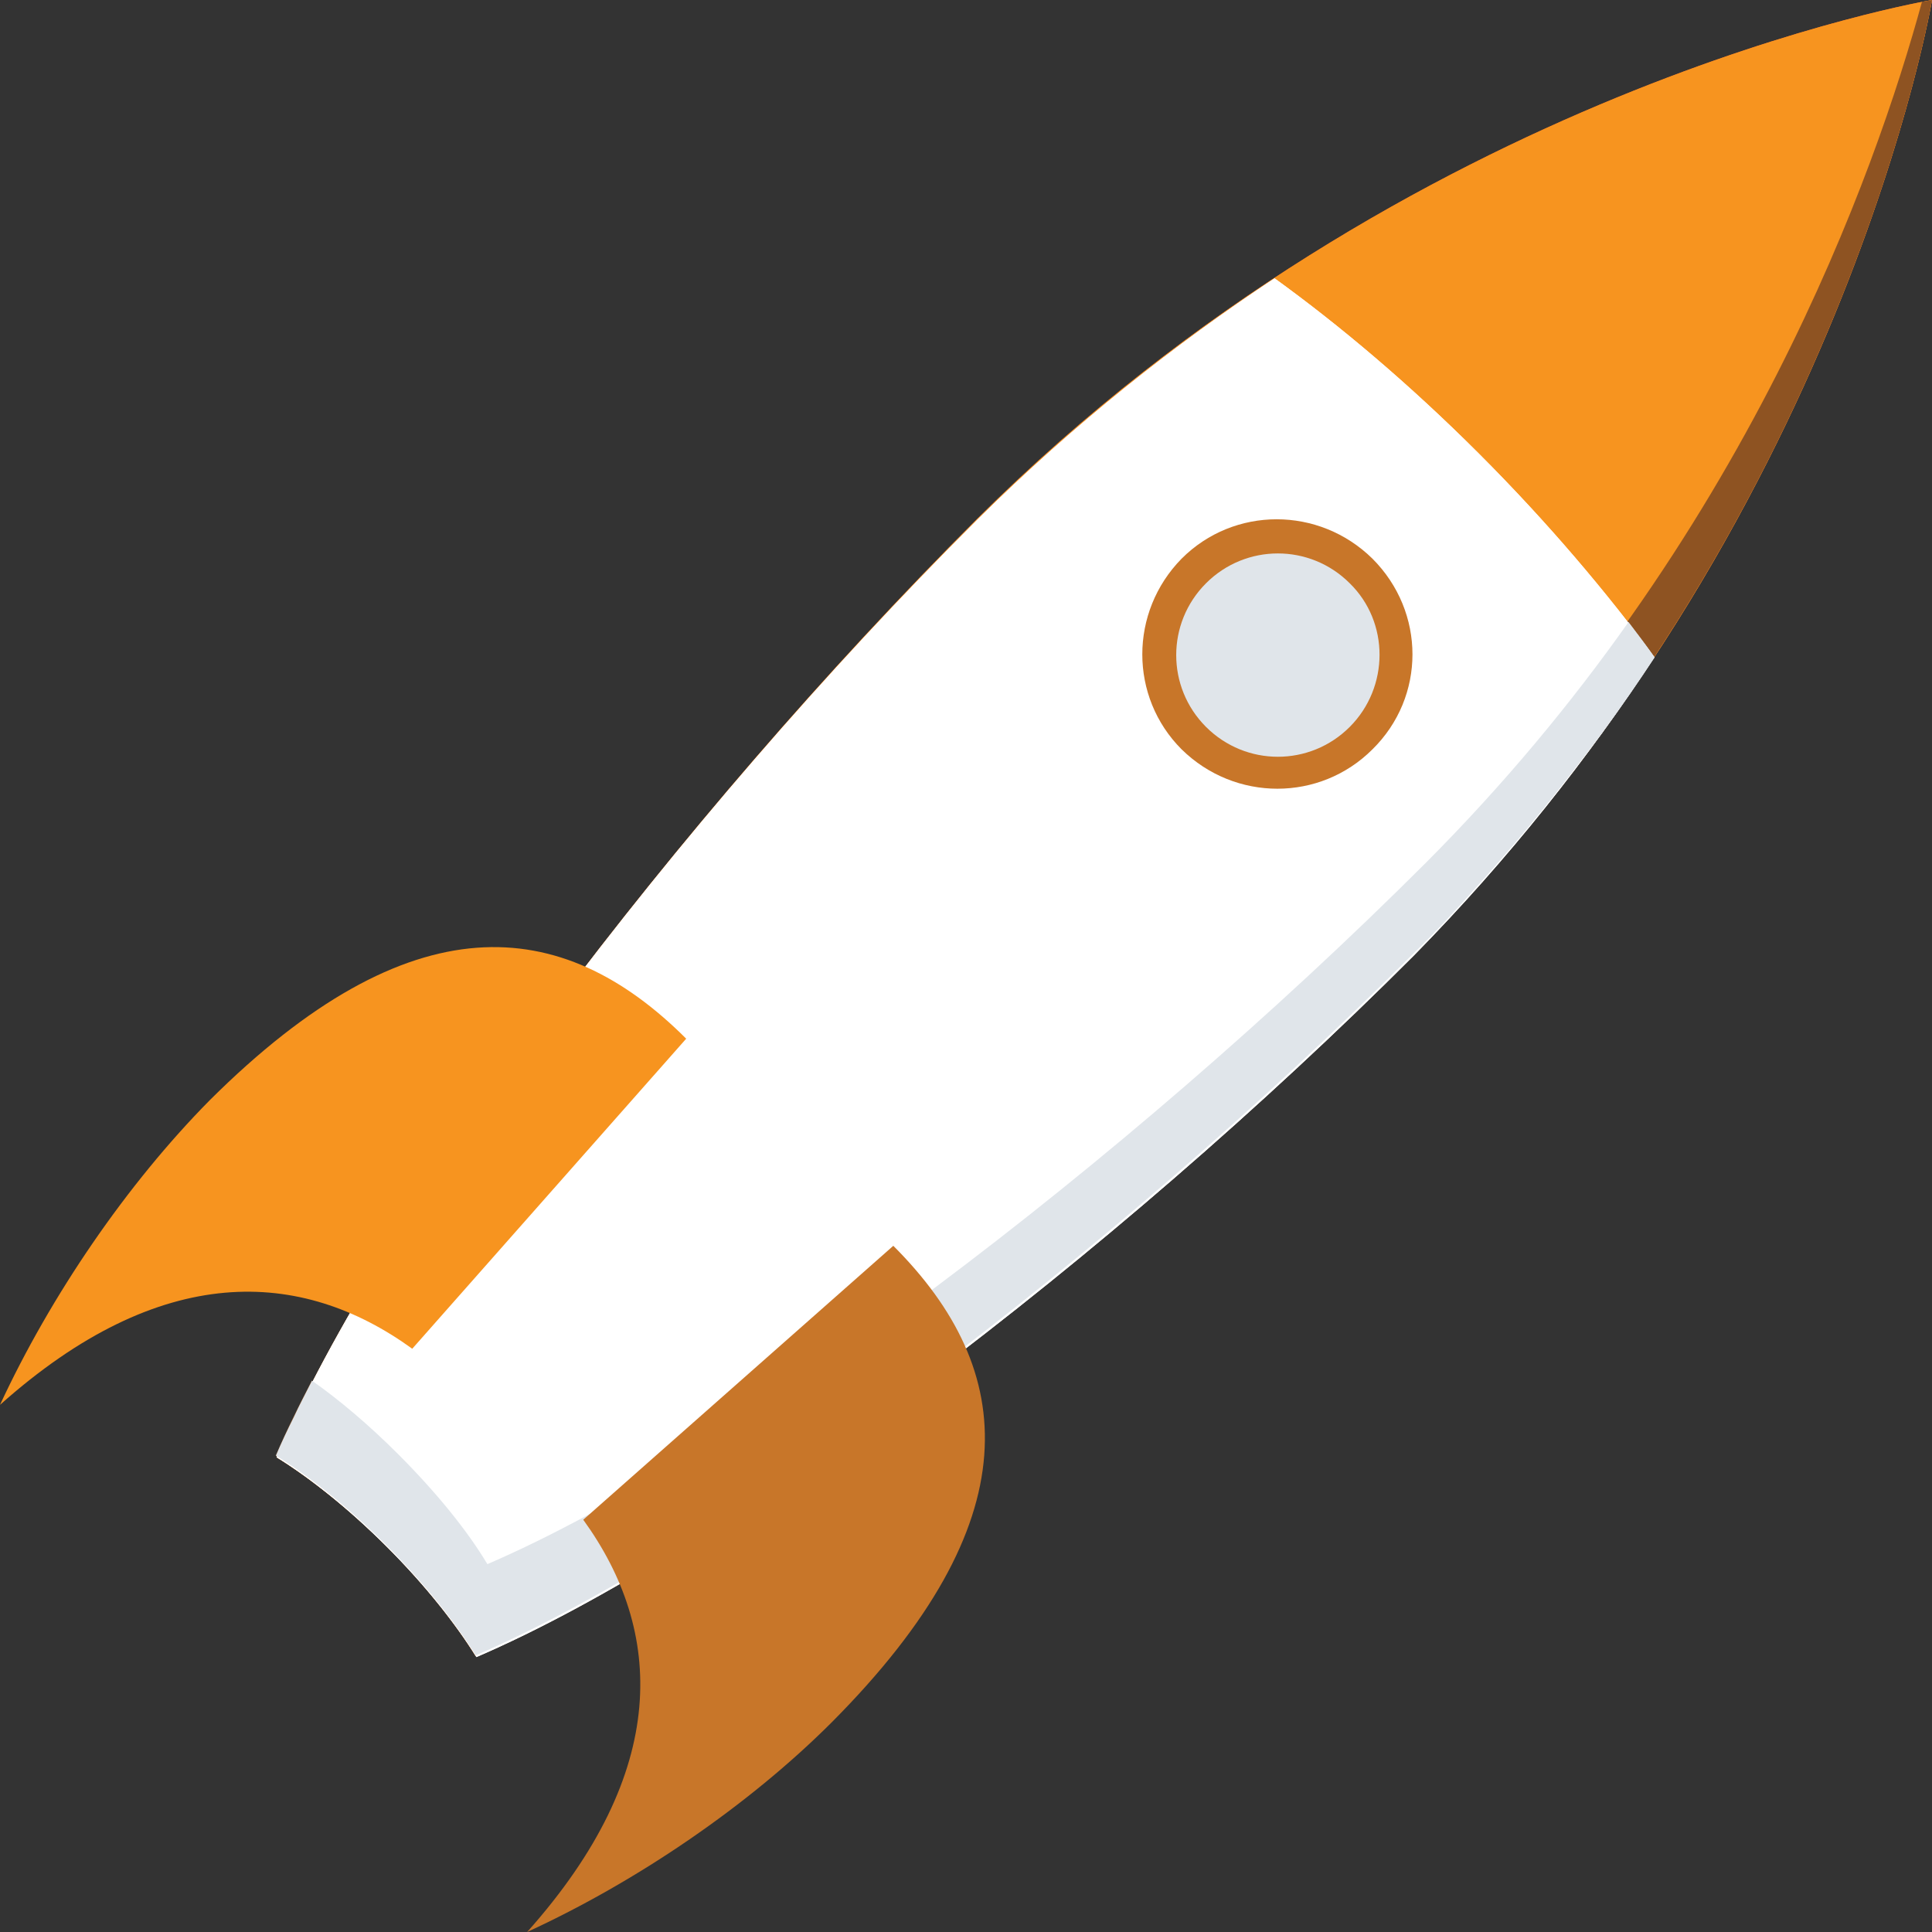 <?xml version="1.0" encoding="utf-8"?>
<!-- Generator: Adobe Illustrator 17.1.0, SVG Export Plug-In . SVG Version: 6.00 Build 0)  -->
<!DOCTYPE svg PUBLIC "-//W3C//DTD SVG 1.1//EN" "http://www.w3.org/Graphics/SVG/1.1/DTD/svg11.dtd">
<svg version="1.1" xmlns="http://www.w3.org/2000/svg" xmlns:xlink="http://www.w3.org/1999/xlink" x="0px" y="0px"
	 viewBox="216 0 792 792" enable-background="new 216 0 792 792" xml:space="preserve">
<rect x="216" y="0" width="792" height="792" fill="#333333" stroke="none"/>
<g id="Layer_1">
	<g>
		<path fill="#F26227" d="M374.3,633.7c15.6,15.6,28.2,31.5,36.7,45.2c100.8-43.4,259.8-163.1,384.3-287.6
			C972.4,213.8,1008,0,1008,0S794.2,35.6,616.6,212.7C492.1,337.3,372.8,496.3,329.4,597.4C342.7,605.6,358.7,618.2,374.3,633.7z"/>
	</g>
	<g>
		<path fill="#F7941F" d="M374.3,633.7c15.6,15.6,28.2,31.5,36.7,45.2c100.8-43.4,259.8-163.1,384.3-287.6
			C972.4,213.8,1008,0,1008,0S794.2,35.6,616.6,212.7C492.1,337.3,372.8,496.3,329.4,597.4C342.7,605.6,358.7,618.2,374.3,633.7z"/>
	</g>
	<path fill="#8E5322" d="M1008,0c0,0-1.5,0.4-4.1,0.7C985,70,931.7,222,799.7,353.6c-124.2,124.9-283.1,244.2-384,287.6
		c-8.2-13.7-20.8-29.3-36.7-45.2c-11.9-11.9-24.1-22.2-35.2-30c-5.6,10.7-10.7,21.1-14.8,30.8c13.3,8.2,29.3,20.8,45.2,36.7
		c15.6,15.6,28.2,31.5,36.7,45.2C511.7,635.2,670.7,515.5,795.3,391C972.4,213.8,1008,0,1008,0z"/>
	<path fill="#FFFFFF" d="M822.3,186c-28.5-28.5-57.1-52.6-83.8-71.9c-40.4,26.7-81.9,59.3-121.9,99
		C492.1,337.3,372.8,496.3,329.4,597.4c13.3,8.2,29.3,20.8,45.2,36.7c15.6,15.6,28.2,31.5,36.7,45.2
		C512.1,636,671.1,516.3,795.6,391.7c39.3-40,71.9-81.5,98.6-122.3C874.9,243.1,850.5,214.2,822.3,186z"/>
	<path fill="#FFFFFF" d="M822.3,186c-28.5-28.5-57.1-52.6-83.8-71.9c-40.4,26.7-81.9,59.3-121.9,99
		C492.1,337.3,372.8,496.3,329.4,597.4c13.3,8.2,29.3,20.8,45.2,36.7c15.6,15.6,28.2,31.5,36.7,45.2
		C512.1,636,671.1,516.3,795.6,391.7c39.3-40,71.9-81.5,98.6-122.3C874.9,243.1,850.5,214.2,822.3,186z"/>
	<path fill="#E0E5EA" d="M821.6,363.2c1.1-1.1,1.9-2.2,3-3.3c8.2-9.3,15.9-18.2,23.3-27.4c1.1-1.1,1.9-2.6,3-3.7
		c7.4-9.3,14.5-18.5,21.5-27.8c0.7-0.7,1.1-1.9,1.9-2.6c7-9.6,13.7-19.3,20-28.9c-3.3-4.8-7-9.6-10.7-14.5
		c-23.3,33-50.8,66.3-83,98.6C675.6,478.5,516.6,597.8,415.8,641.2c-8.2-13.7-20.8-29.3-36.7-45.2c-11.9-11.9-24.1-22.2-35.2-30l0,0
		c-2.6,5.2-5.2,10-7.4,14.8c-2.6,5.2-5.2,10.7-7.4,15.9c13.3,8.2,29.3,20.8,45.2,36.7c15.6,15.6,28.2,31.5,36.7,45.2
		C511.7,635.2,670.7,515.5,795.3,391C804.5,382.1,813.1,372.8,821.6,363.2z"/>
	<g>
		<g>
			<g>
				<path fill="#F7941F" d="M497.3,425.8c-51.1-51.1-113-56.7-195.3,25.2c-34.1,34.5-65.2,80.1-86,124.9c66-58.9,123.4-56,169-23
					L497.3,425.8z"/>
			</g>
		</g>
	</g>
	<path fill="#C87629" d="M778.6,307.2c-21.5,21.5-56.3,21.5-78.2,0c-21.5-21.5-21.5-56.3,0-78.2c21.5-21.5,56.3-21.5,78.2,0
		C800.5,250.9,800.5,285.7,778.6,307.2z"/>
	<path fill="#E0E5EA" d="M769.3,298c-16.3,16.3-42.6,16.3-58.9,0s-16.3-42.6,0-58.9s42.6-16.3,58.9,0
		C785.6,255,785.6,281.7,769.3,298z"/>
	<path fill="#C87629" d="M582.2,510.7c51.1,51.1,56.7,113-25.2,195.3c-34.1,34.1-79.7,65.2-124.9,86c58.9-66,56-123.4,23-169
		L582.2,510.7z"/>
</g>
<g id="Layer_2" display="none">
	<g display="inline">
		<g>
			<g>
				<path fill="#FDC00F" d="M313.8,602.6c79.3-79.8,164.8-123.3,191-97.1c26.2,26.2-16.7,112.1-95.9,191.9
					c-79.2,79.8-190.9,97.1-190.9,97.1S234.6,682.4,313.8,602.6z"/>
				<path fill="#EADFD3" d="M399.3,564c39.8-40.1,82.8-62,95.9-48.8c13.2,13.2-8.4,56.3-48.2,96.5c-39.8,40.1-96,48.7-96,48.7
					S359.4,604.1,399.3,564z"/>
			</g>
		</g>
		<path fill="#E2A305" d="M504.8,505.6L504.8,505.6l-286.8,289c0,0,0,0,0,0s111.7-17.3,190.9-97.1
			C488.1,617.7,531,531.7,504.8,505.6z"/>
		<path fill="#F9CB98" d="M495.2,515.2L495.2,515.2L351.1,660.4l-0.1,0c0,0,56.2-8.7,96-48.7C486.8,571.5,508.4,528.3,495.2,515.2z"
			/>
	</g>
	<path display="inline" fill="#DFE5EA" d="M639.2,491.8L482.7,648.3c16.1,3.7,29.8,10.7,40.4,21.4c16.9,16.9,24.7,41.2,24.5,70.9
		C619.1,665.8,651.2,571.2,639.2,491.8z"/>
	<path display="inline" fill="#DFE5EA" d="M519.6,372.2L363,528.7c-3.7-16.1-10.7-29.8-21.4-40.4c-16.9-16.9-41.2-24.7-70.9-24.5
		C345.6,392.2,440.2,360.2,519.6,372.2z"/>
	<g display="inline">
		<path fill="#DFE5EA" d="M484.3,648.1l-57.7-63.2l-63.2-57.7l383.4-419.8c50.5-50.5,141.8-75.8,159.6-80.4L1011.4,0l-26.9,105.1
			c-4.6,17.8-29.9,109.1-80.4,159.6l-2.1,2L484.3,648.1z"/>
	</g>
	<g display="inline">
		<path fill="#FFFFFF" d="M456.6,610.1l-24.9-30.3l-30.4-24.9l389.8-406.4c50-50,123-92.8,137.1-100.8L1011.4,0l-47.6,83.3
			c-8.1,14.1-50.8,87-100.8,137l-2.1,2L456.6,610.1z"/>
	</g>
	<path display="inline" fill="#C87629" d="M759.1,96.1l81.1,74l75,82.2c43.1-51.8,65-130.9,69.3-147.3L1011.4,0L906.3,26.9
		C889.9,31.1,810.8,53.1,759.1,96.1z"/>
	<path display="inline" fill="#F7941F" d="M840.2,170.1l34.1,37.4c42.5-48.5,81.9-111.3,89-123.7L1011.4,0h0l-83.8,48.1
		c-12.3,7.1-75.1,46.5-123.6,88.9L840.2,170.1z"/>
	<polygon display="inline" fill="#F7941F" points="582.6,427.7 512.5,363.7 363.3,527.1 426.5,584.8 484.3,648.1 647.6,498.9 	"/>
	<polygon display="inline" fill="#C87629" points="612.6,460.6 582.6,427.7 550.8,398.7 397.6,558.4 426.5,584.8 452.9,613.8 	"/>
	<polygon display="inline" fill="#DFE5EA" points="429.5,587.9 423.5,581.8 576.4,429 582.4,435 	"/>
	<path display="inline" fill="#8E5322" d="M796.3,296.8c-22.6,22.6-59.1,22.6-81.7,0c-22.6-22.6-22.6-59.2,0-81.7
		c22.6-22.6,59.2-22.6,81.7,0C818.9,237.7,818.9,274.2,796.3,296.8z"/>
	<path display="inline" fill="#FFFFFF" d="M786.3,286.9c-17.1,17.1-44.8,17.1-61.8,0c-17.1-17.1-17.1-44.8,0-61.9
		c17.1-17.1,44.8-17.1,61.8,0C803.4,242.1,803.4,269.8,786.3,286.9z"/>
</g>
<g id="Layer_3" display="none">
	<g display="inline">
		<g>
			<g>
				<g>
					<path fill="#FDC00F" d="M423,512.6c62.5-62.9,130-97.2,150.7-76.6c20.7,20.7-13.1,88.5-75.7,151.4
						c-62.5,63-150.7,76.6-150.7,76.6S360.5,575.6,423,512.6z"/>
					<path fill="#EADFD3" d="M490.5,482.1c31.4-31.7,65.3-48.9,75.7-38.5c10.4,10.4-6.6,44.5-38,76.1
						c-31.4,31.6-75.7,38.5-75.7,38.5S459,513.8,490.5,482.1z"/>
				</g>
			</g>
			<path fill="#E2A305" d="M573.7,436L573.7,436l-226.3,228c0,0,0,0,0,0s88.2-13.6,150.7-76.6C560.6,524.5,594.4,456.7,573.7,436z"
				/>
			<path fill="#F9CB98" d="M566.2,443.6L566.2,443.6L452.5,558.2l-0.1,0c0,0,44.3-6.8,75.7-38.5C559.6,488.1,576.6,454,566.2,443.6z
				"/>
		</g>
		<g>
			<g>
				<path fill="#DFE5EA" d="M991.2,19.4c-30.1-30.1-140.4,31.5-246.5,137.5L491.1,449.5l69.9,70l292.6-253.6
					C959.7,159.9,1021.3,49.5,991.2,19.4z"/>
				<path fill="#FFFFFF" d="M991.2,19.4c-11-11-105.8,66.1-211.9,172.1l-266,280.2l25.5,25.5l280.2-266
					C925.1,125.3,1002.1,30.4,991.2,19.4z"/>
				<polygon fill="#1B5E92" points="556.6,516.3 495,454.8 498.1,451.7 559.7,513.2 				"/>
				<g>
					<polygon fill="#FFFFFF" points="648.2,587.3 547.2,520 709.8,357.4 701.4,534.1 					"/>
					<polygon fill="#FFFFFF" points="423.3,362.4 490.6,463.3 653.1,300.8 476.5,309.2 					"/>
				</g>
			</g>
			<path fill="#DC3F14" d="M894.4,115.4l45.8,50.2c49.5-68.1,71.4-125.7,50.9-146.1c-20.5-20.5-78,1.5-146.1,50.9L894.4,115.4z"/>
			<path fill="#FC611F" d="M894.7,115.6l14.7,19.1c55.5-62.1,89-108.1,81.8-115.4c-7.2-7.2-53.2,26.2-115.3,81.7L894.7,115.6z"/>
			<path fill="#FB6020" d="M856.7,201.4c-13.1,13.1-34.4,13.1-47.5,0c-13.1-13.1-13.1-34.4,0-47.5c13.1-13.1,34.4-13.1,47.5,0
				C869.8,167,869.8,188.3,856.7,201.4z"/>
			<path fill="#D2EFFD" d="M851.6,196.3c-10.3,10.3-27,10.3-37.3,0c-10.3-10.3-10.3-27,0-37.3c10.3-10.3,27-10.3,37.3,0
				C861.9,169.3,861.9,186,851.6,196.3z"/>
		</g>
	</g>
</g>
</svg>
